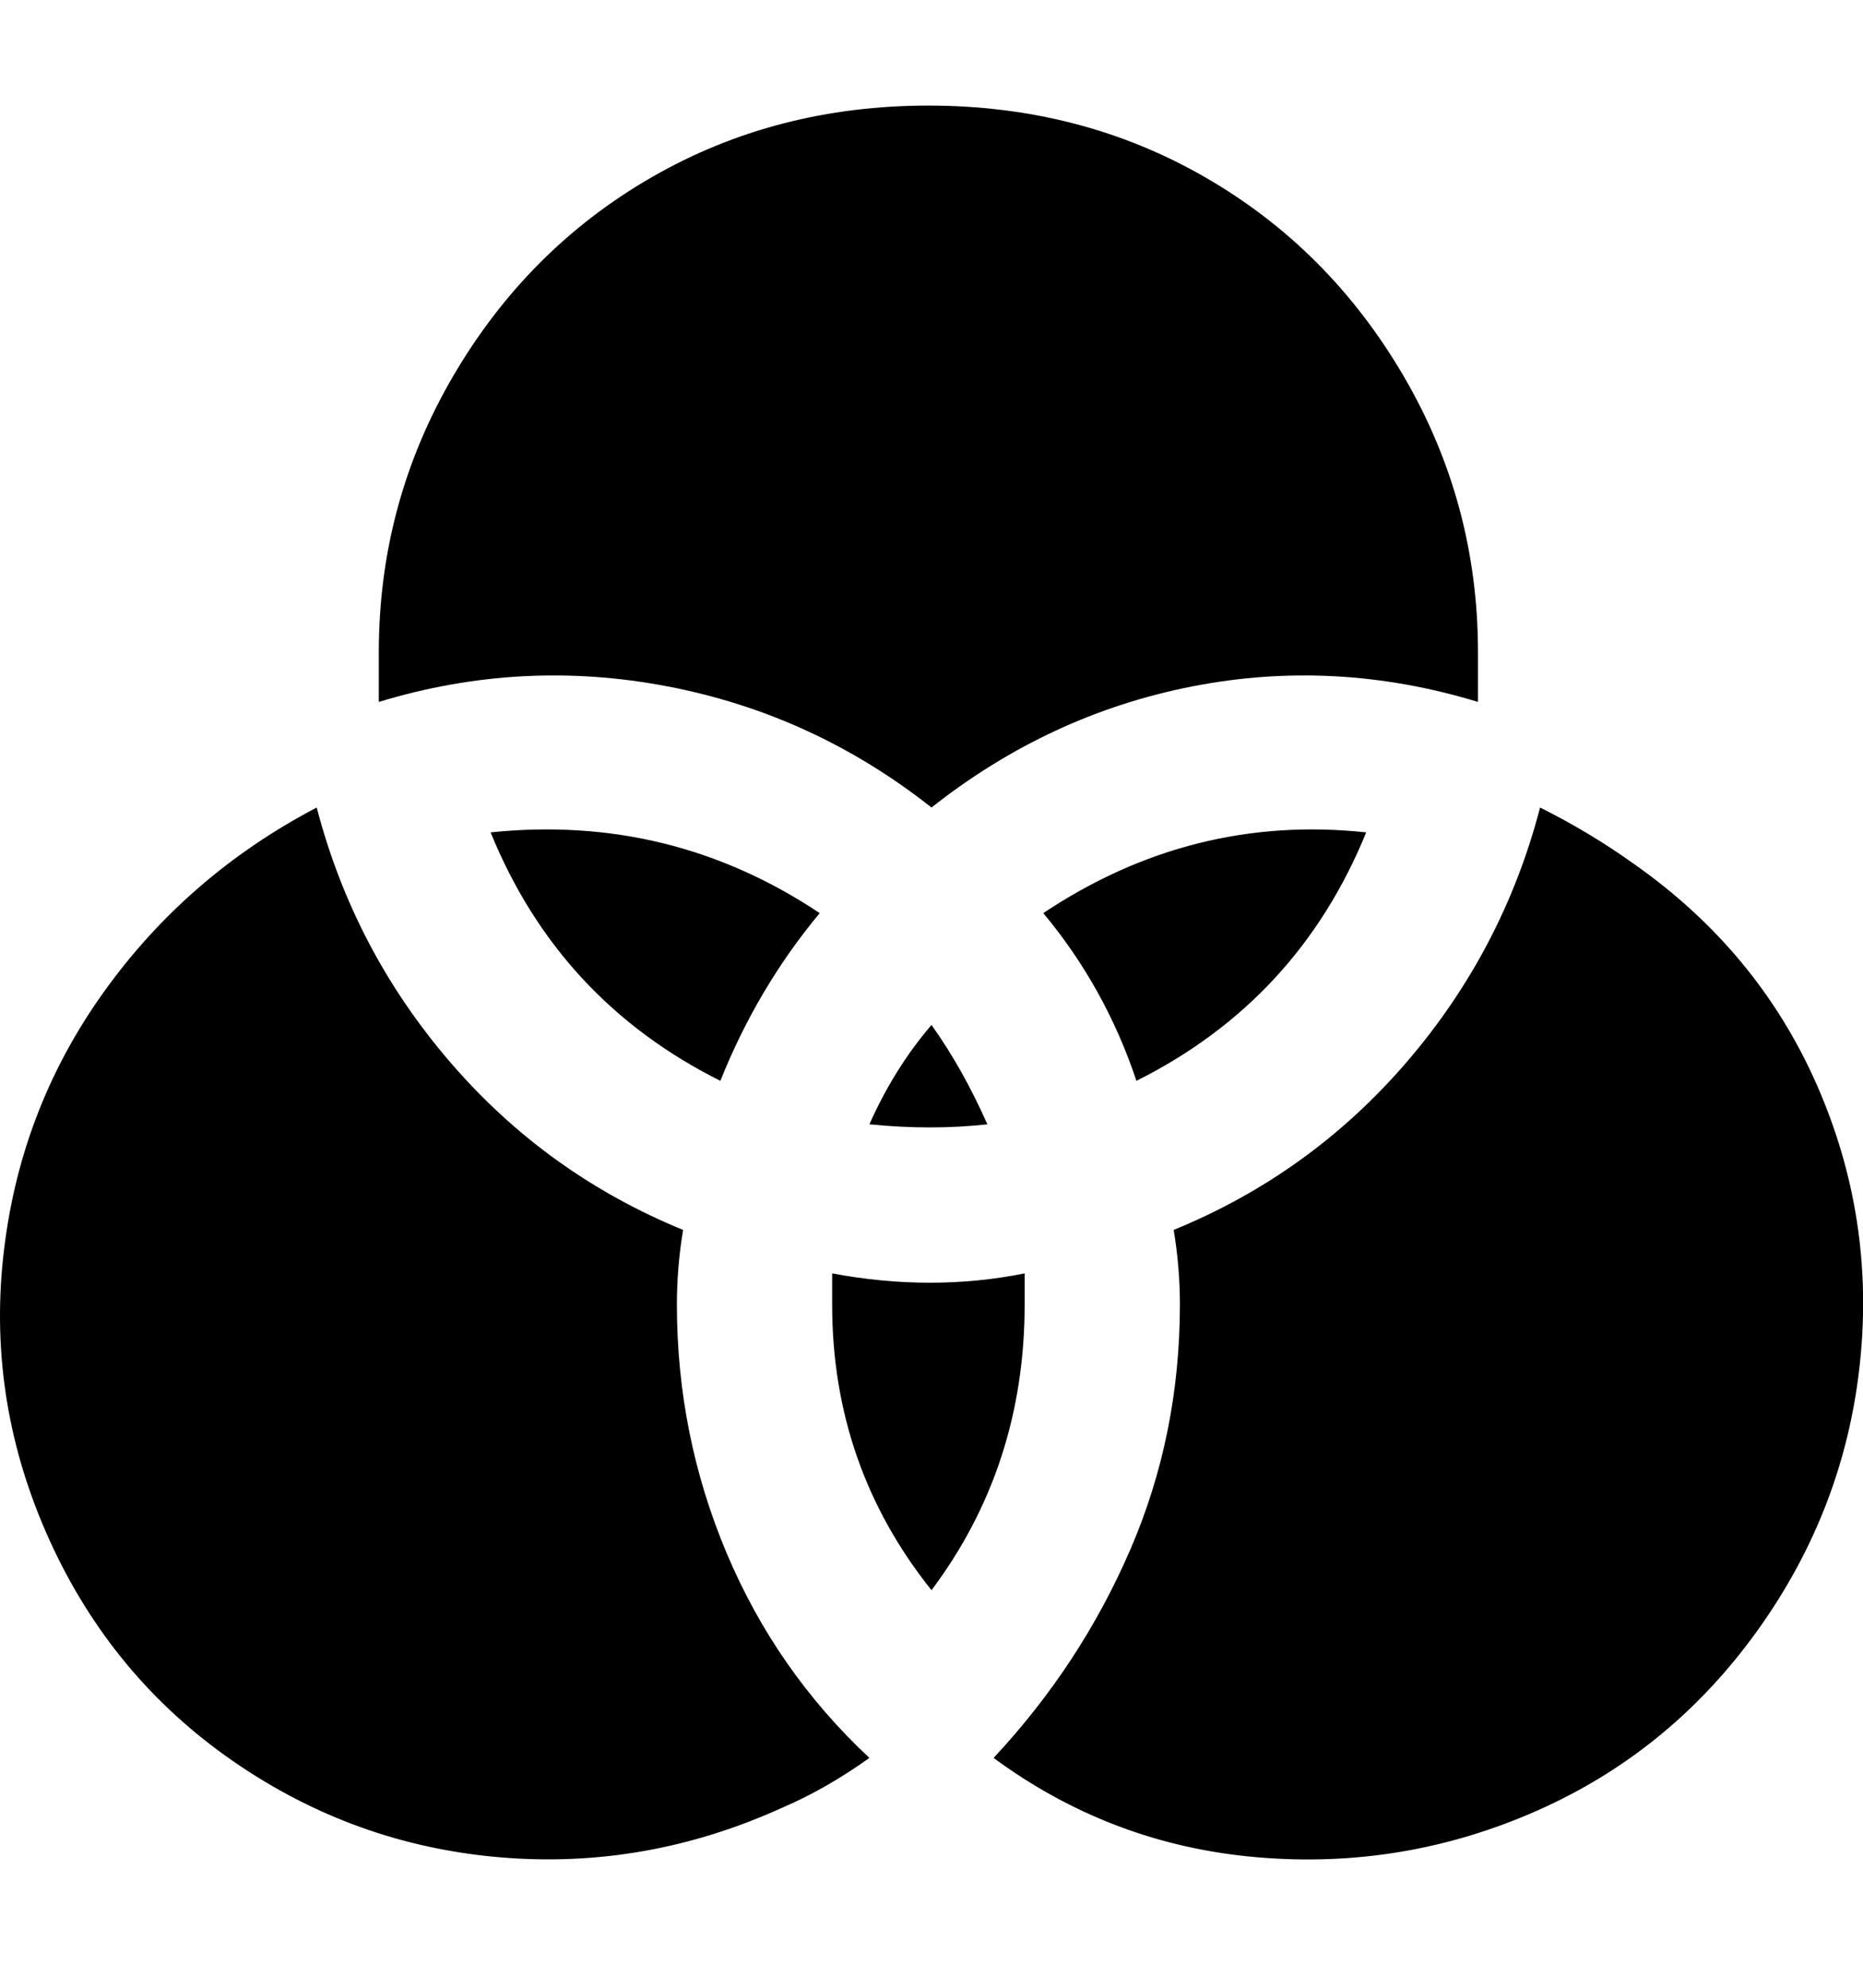 <svg viewBox="0 0 300 320" xmlns="http://www.w3.org/2000/svg"><path d="M150 130q19-15 42-19.5t46 2.5v-8q0-24-12-44.5t-32-32Q174 17 149.5 17T105 28.5Q85 40 73 60.5T61 105v8q23-7 46.5-2.5T150 130zm-10 51q10 1 19 0-4-9-9-16-6 7-10 16zm108-51zm15 9q-7-5-15-9-6 23-21.5 41T189 198q1 6 1 12 0 21-8 39.5T160 283q19 14 42.5 16t45-7.5q21.5-9.5 35.5-29t16.5-43q2.5-23.5-7-45T263 139zm-154 71q0-6 1-12-22-9-37.5-27T51 130q-21 11-34.5 30t-16 42.5Q-2 226 8 248t29.5 35.5Q57 297 80.5 299t45.5-8q7-3 14-8-15-14-23-33t-8-40zm56-5q-15 3-31 0v5q0 26 16 46 15-20 15-46v-5zm-49-31q6-15 16-27-24-16-53-13 11 27 37 40zm52-27q10 12 15 27 26-13 37-40-28-3-52 13z"/></svg>